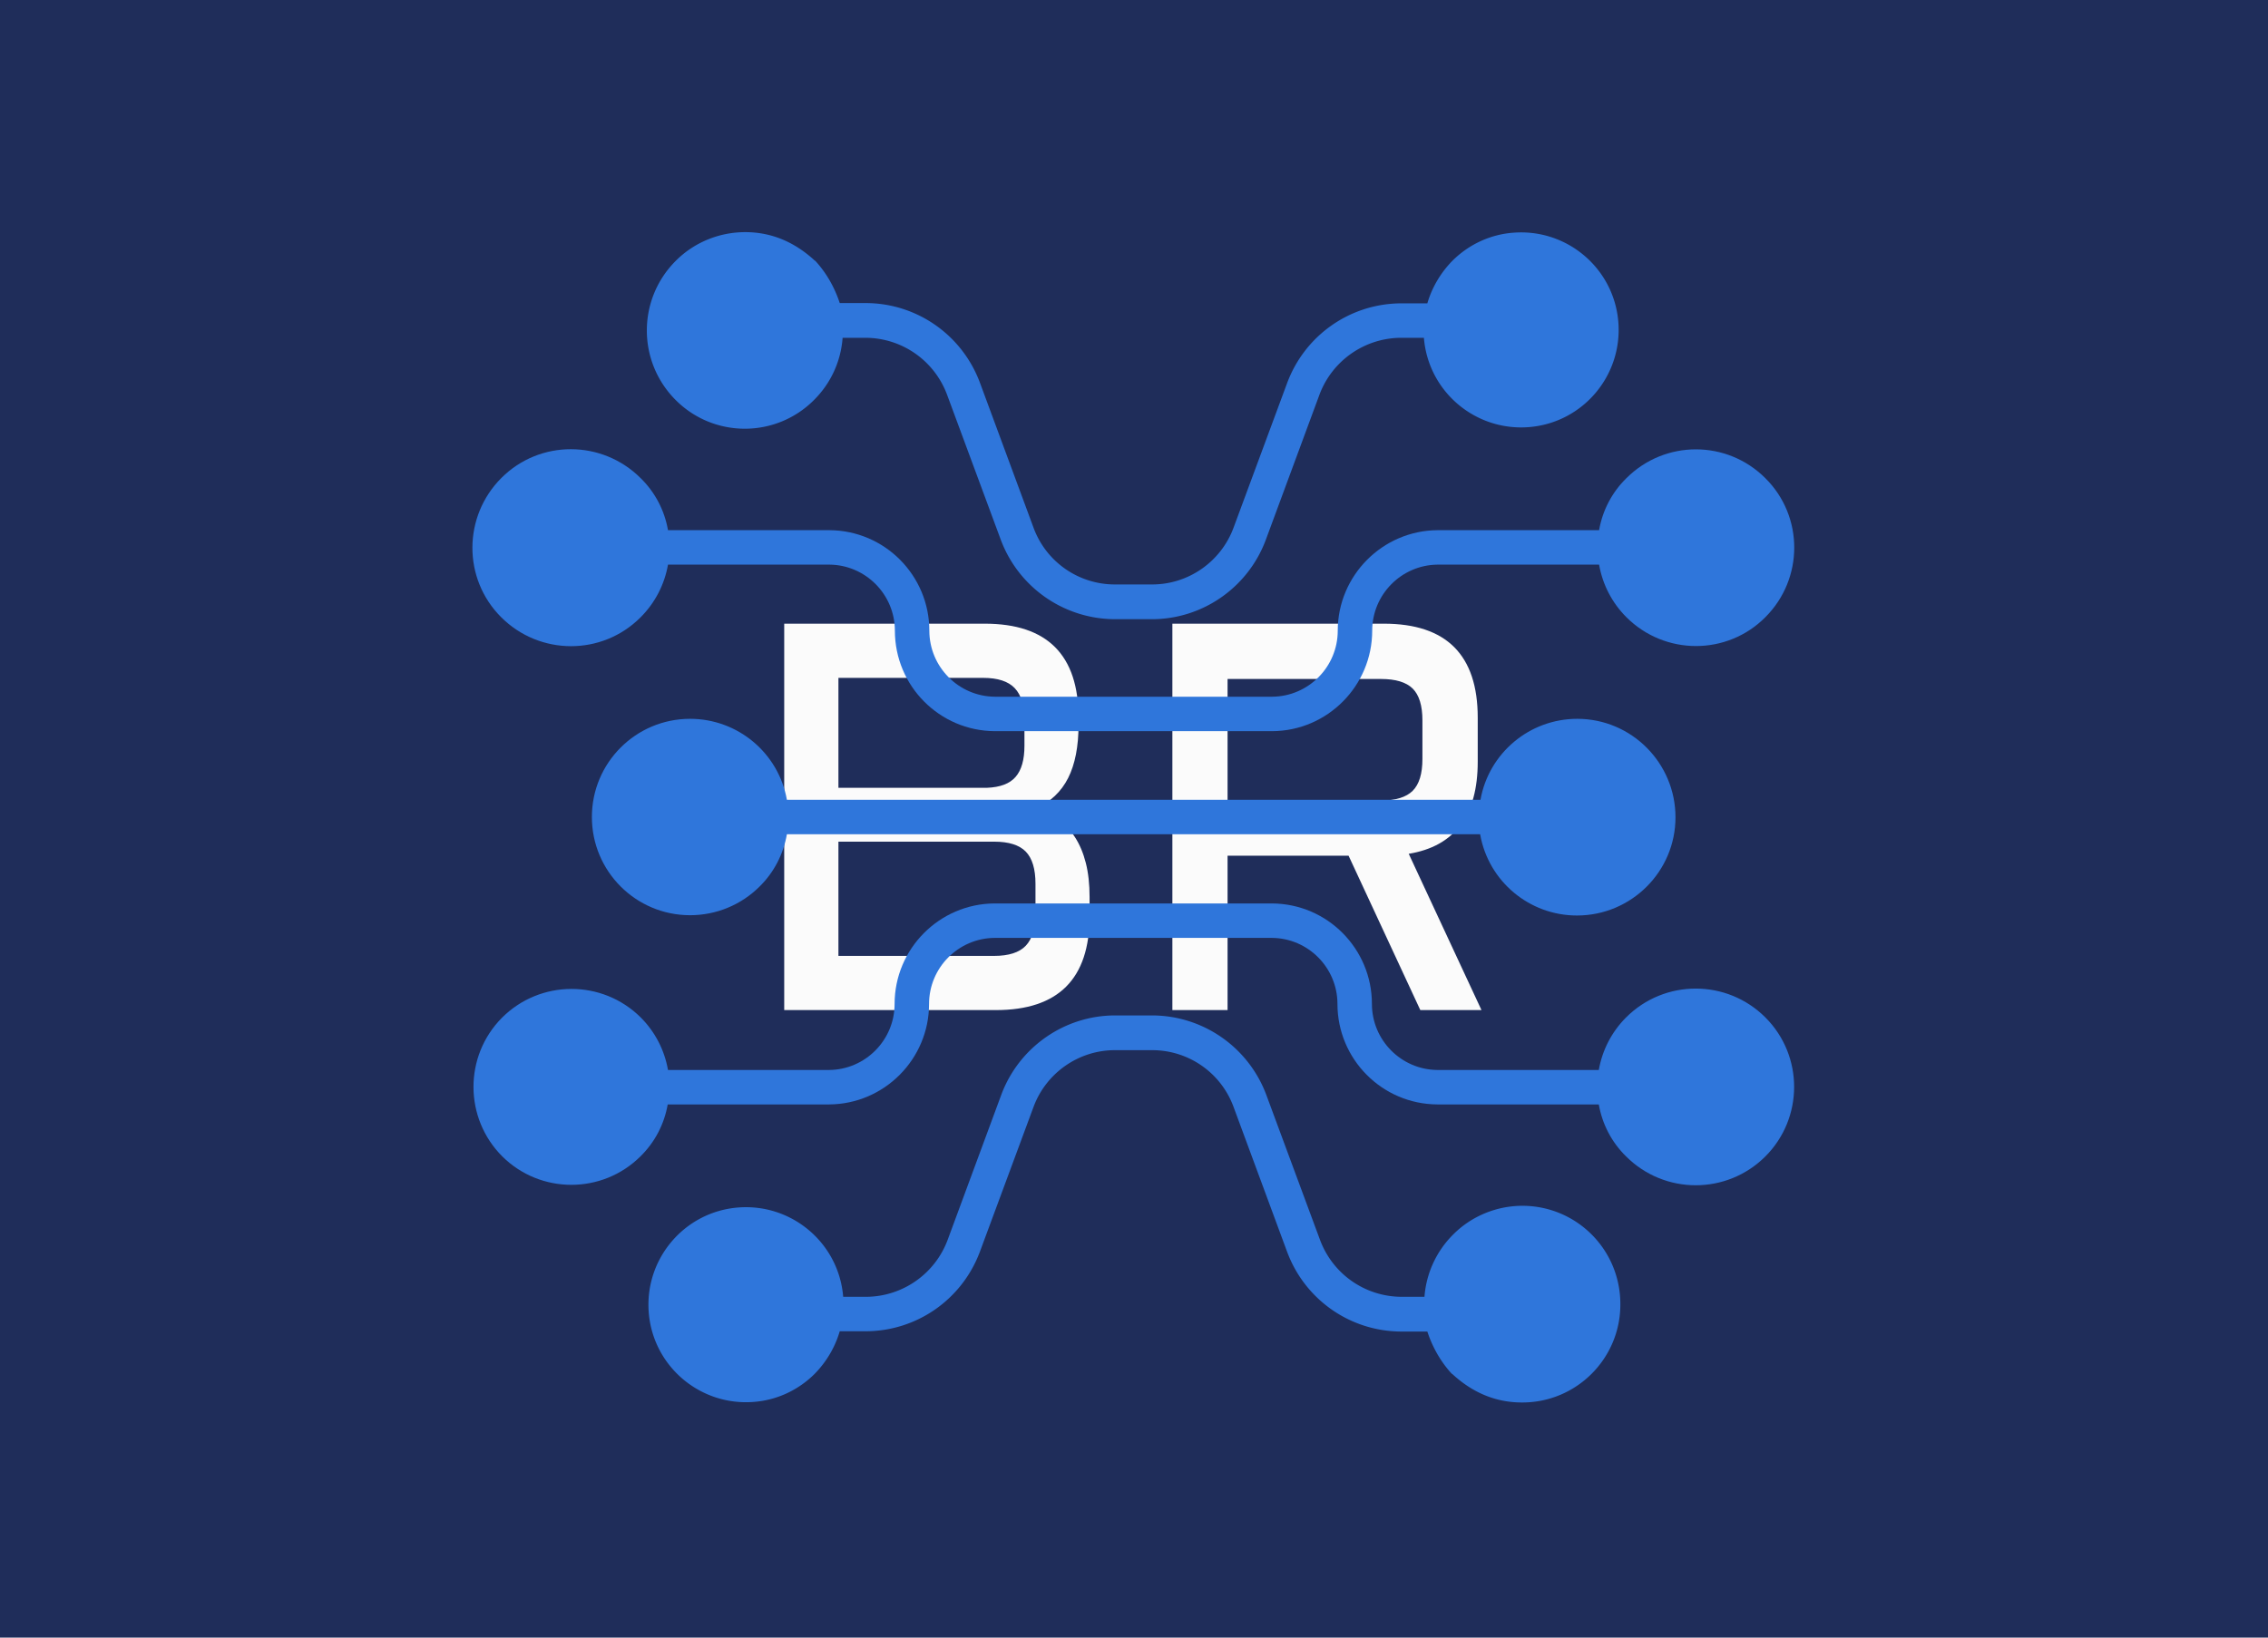 <svg xmlns="http://www.w3.org/2000/svg" version="1.1" xmlns:xlink="http://www.w3.org/1999/xlink" xmlns:svgjs="http://svgjs.dev/svgjs" width="1800" height="1300" viewBox="100 100 1800 1300"><rect width="2000" height="1500" fill="#1f2d5a"></rect><g transform="matrix(0.75,0,0,0.75,249.091,278.985)"><svg viewBox="0 0 396 248" data-background-color="#1f2d5a" preserveAspectRatio="xMidYMid meet" height="1252" width="2000" xmlns="http://www.w3.org/2000/svg" xmlns:xlink="http://www.w3.org/1999/xlink"><g id="tight-bounds" transform="matrix(1,0,0,1,0.24,0.4)"><svg viewBox="0 0 395.52 247.2" height="247.2" width="395.52"><g><svg></svg></g><g><svg viewBox="0 0 395.52 247.2" height="247.2" width="395.52"><mask id="7f0cbc29-21f5-4bd3-9dba-1cbc25b16ae3"><rect width="640" height="400" fill="white"></rect><g transform="matrix(1,0,0,1,115.789,74.993)"><svg viewBox="0 0 163.942 97.213" height="97.213" width="163.942"><g><svg viewBox="0 0 163.942 97.213" height="97.213" width="163.942"><g><svg viewBox="0 0 163.942 97.213" height="97.213" width="163.942"><g><svg viewBox="0 0 163.942 97.213" height="97.213" width="163.942"><g id="SvgjsG7044"><svg viewBox="0 0 163.942 97.213" height="97.213" width="163.942" id="SvgjsSvg7043"><g><svg viewBox="0 0 163.942 97.213" height="97.213" width="163.942"><g transform="matrix(1,0,0,1,0,0)"><svg width="163.942" viewBox="0.99 -38.51 70.16 42.01" height="97.213" data-palette-color="#fbfbfb"><path d="M27.29-18.26L27.29-18.26Q28.39-17.92 29.3-17.29 30.2-16.65 30.83-15.66 31.47-14.67 31.81-13.33 32.15-11.99 32.15-10.25L32.15-10.25 32.15-8.5Q32.15 0 23.66 0L23.66 0 4.49 0 4.49-35.01 22.66-35.01Q31.15-35.01 31.15-26.49L31.15-26.49 31.15-25.85Q31.15-22.9 30.21-21.03 29.27-19.17 27.29-18.26ZM23.51-15.26L9.4-15.26 9.4-4.91 23.51-4.91Q25.49-4.91 26.37-5.83 27.25-6.76 27.25-8.74L27.25-8.74 27.25-11.45Q27.25-13.45 26.37-14.36 25.49-15.26 23.51-15.26L23.51-15.26ZM22.51-30.1L9.4-30.1 9.4-20.14 22.85-20.14Q24.66-20.21 25.45-21.13 26.25-22.05 26.25-23.95L26.25-23.95 26.25-26.25Q26.25-28.25 25.37-29.17 24.49-30.1 22.51-30.1L22.51-30.1ZM67.31-26.49L67.31-22.51Q67.31-15.19 61.06-14.16L61.06-14.16 67.65 0 62.11 0 55.61-13.99 44.65-13.99 44.65 0 39.65 0 39.65-35.01 58.81-35.01Q67.31-35.01 67.31-26.49L67.31-26.49ZM44.65-30L44.65-18.99 58.54-18.99Q60.54-18.99 61.42-19.87 62.3-20.75 62.3-22.75L62.3-22.75 62.3-26.25Q62.3-28.25 61.42-29.13 60.54-30 58.54-30L58.54-30 44.65-30Z" opacity="1" transform="matrix(1,0,0,1,0,0)" fill="black" class="wordmark-text-0" id="SvgjsPath7042" stroke-width="6" stroke="black" stroke-linejoin="round"></path></svg></g></svg></g></svg></g></svg></g></svg></g></svg></g></svg></g></mask><g transform="matrix(1,0,0,1,115.789,74.993)"><svg viewBox="0 0 163.942 97.213" height="97.213" width="163.942"><g><svg viewBox="0 0 163.942 97.213" height="97.213" width="163.942"><g><svg viewBox="0 0 163.942 97.213" height="97.213" width="163.942"><g><svg viewBox="0 0 163.942 97.213" height="97.213" width="163.942"><g id="textblocktransform"><svg viewBox="0 0 163.942 97.213" height="97.213" width="163.942" id="textblock"><g><svg viewBox="0 0 163.942 97.213" height="97.213" width="163.942"><g transform="matrix(1,0,0,1,0,0)"><svg width="163.942" viewBox="0.99 -38.51 70.16 42.01" height="97.213" data-palette-color="#fbfbfb"><path d="M27.29-18.26L27.29-18.26Q28.39-17.92 29.3-17.29 30.2-16.65 30.83-15.66 31.47-14.67 31.81-13.33 32.15-11.99 32.15-10.25L32.15-10.25 32.15-8.5Q32.15 0 23.66 0L23.66 0 4.49 0 4.49-35.01 22.66-35.01Q31.15-35.01 31.15-26.49L31.15-26.49 31.15-25.85Q31.15-22.9 30.21-21.03 29.27-19.17 27.29-18.26ZM23.51-15.26L9.4-15.26 9.4-4.91 23.51-4.91Q25.49-4.91 26.37-5.83 27.25-6.76 27.25-8.74L27.25-8.74 27.25-11.45Q27.25-13.45 26.37-14.36 25.49-15.26 23.51-15.26L23.51-15.26ZM22.51-30.1L9.4-30.1 9.4-20.14 22.85-20.14Q24.66-20.21 25.45-21.13 26.25-22.05 26.25-23.95L26.25-23.95 26.25-26.25Q26.25-28.25 25.37-29.17 24.49-30.1 22.51-30.1L22.51-30.1ZM67.31-26.49L67.31-22.51Q67.31-15.19 61.06-14.16L61.06-14.16 67.65 0 62.11 0 55.61-13.99 44.65-13.99 44.65 0 39.65 0 39.65-35.01 58.81-35.01Q67.31-35.01 67.31-26.49L67.31-26.49ZM44.65-30L44.65-18.99 58.54-18.99Q60.54-18.99 61.42-19.87 62.3-20.75 62.3-22.75L62.3-22.75 62.3-26.25Q62.3-28.25 61.42-29.13 60.54-30 58.54-30L58.54-30 44.65-30Z" opacity="1" transform="matrix(1,0,0,1,0,0)" fill="#fbfbfb" class="wordmark-text-0" data-fill-palette-color="primary" id="text-0"></path></svg></g></svg></g></svg></g></svg></g></svg></g></svg></g></svg></g><g mask="url(#7f0cbc29-21f5-4bd3-9dba-1cbc25b16ae3)"><g transform="matrix(0.602, 0, 0, 0.602, 59.324, 1)"><svg xmlns="http://www.w3.org/2000/svg" xmlns:xlink="http://www.w3.org/1999/xlink" version="1.1" x="0" y="0" viewBox="25.9 52.2 460.25 407.6" style="enable-background:new 0 0 512 512;" xml:space="preserve" height="407.6" width="460.25" class="icon-none" data-fill-palette-color="accent" id="none"><g fill="#2f76db" data-fill-palette-color="accent"><path d="M376.8 262C379.7 278.3 393.9 290.2 410.5 290.2 429.4 290.2 444.8 274.9 444.8 256S429.5 221.7 410.6 221.7C394 221.7 379.8 233.6 376.9 249.9H135.4C132.5 233.6 118.3 221.7 101.7 221.7 82.8 221.7 67.5 237 67.5 255.9S82.8 290.1 101.7 290.1C110.8 290.1 119.5 286.5 125.9 280.1 130.9 275.2 134.2 268.8 135.4 261.9H376.8z" fill="#2f76db" data-fill-palette-color="accent"></path><path d="M476.1 325.7C462.7 312.3 441 312.3 427.6 325.7 422.6 330.7 419.3 337.1 418.1 344H361.9C349.3 343.9 339.1 333.6 339.1 321 339.1 301.8 323.6 286.1 304.3 286H207.7C188.5 286.1 172.9 301.8 172.9 321 172.9 333.6 162.7 343.9 150.1 344H94C92.8 337.1 89.5 330.7 84.5 325.7 71.1 312.4 49.5 312.5 36.2 325.8 22.9 339.2 23 360.8 36.3 374.1 49.6 387.3 71.1 387.3 84.4 374.1 89.4 369.2 92.7 362.9 93.9 356H150.1C169.3 355.9 184.9 340.2 184.9 321 184.9 308.4 195.1 298.1 207.7 298H304.3C316.9 298.1 327.1 308.4 327.1 321 327.1 340.2 342.6 355.9 361.9 356H418.1C419.3 362.9 422.6 369.2 427.6 374.1 441 387.5 462.7 387.5 476.1 374.1 489.4 360.8 489.5 339.1 476.1 325.7" fill="#2f76db" data-fill-palette-color="accent"></path><path d="M391.6 391.3C382.5 391.3 373.7 394.9 367.3 401.4 361.5 407.2 358 414.9 357.4 423H349.3C336.6 422.9 325.4 415 321 403.1L302.3 352.6A42.53 42.53 0 0 0 262.7 325H249.7C232.1 325 216.3 336 210.1 352.5L191.4 403.1C187 415 175.7 422.9 163.1 423H155C153.5 404.3 137.1 390.4 118.4 391.9S85.8 409.8 87.3 428.5 105.2 461.1 123.9 459.6C131.9 459 139.4 455.5 145.1 449.8 149.2 445.6 152.2 440.5 153.8 435H163C180.7 434.9 196.4 423.9 202.6 407.3L221.3 356.8C225.7 345 237 337.1 249.6 337.1H262.6C275.2 337.1 286.5 344.9 290.9 356.8L309.6 407.4C315.8 424 331.5 435 349.2 435.1H358.4C360.2 440.6 363.1 445.7 367 449.9V449.8C374 456.3 382.1 459.8 391.3 459.8 410.2 459.9 425.6 444.6 425.6 425.7 425.7 406.7 410.5 391.4 391.6 391.3" fill="#2f76db" data-fill-palette-color="accent"></path><path d="M84.4 186.4L84.5 186.3C89.5 181.3 92.8 174.9 94 168H150.2C162.8 168.1 173 178.4 173 191 173 210.2 188.5 225.9 207.8 226H304.4C323.6 225.9 339.2 210.2 339.2 191 339.2 178.4 349.4 168.1 362 168H418.2C419.4 174.9 422.7 181.3 427.7 186.3 441.1 199.7 462.8 199.7 476.1 186.3 489.5 172.9 489.5 151.2 476.1 137.9 462.7 124.5 441.1 124.5 427.7 137.9 422.7 142.8 419.4 149.1 418.2 156H362C342.8 156.1 327.2 171.8 327.2 191 327.2 203.6 317 213.9 304.4 214H207.8C195.2 213.9 185 203.6 185 191 185 171.8 169.5 156.1 150.2 156H94C92.8 149.1 89.5 142.8 84.5 137.9 71.1 124.5 49.4 124.4 36 137.8S22.5 172.9 35.9 186.3 71 199.8 84.4 186.4" fill="#2f76db" data-fill-palette-color="accent"></path><path d="M144.9 110.6C150.7 104.8 154.2 97.2 154.8 89H162.9C175.6 89.1 186.8 97 191.2 108.9L209.9 159.4A42.53 42.53 0 0 0 249.5 187H262.5C280.1 187 295.9 176 302.1 159.5L320.8 108.9C325.2 97 336.5 89.1 349.1 89H357.2C358.7 107.7 375.1 121.6 393.8 120.1S426.4 102.2 424.9 83.5 407 50.9 388.3 52.4C380.3 53 372.8 56.5 367.1 62.2 363 66.4 360 71.5 358.4 77H349.2C331.5 77.1 315.8 88.1 309.6 104.7L290.9 155.2C286.5 167 275.2 174.9 262.6 174.9H249.6C237 174.9 225.7 167.1 221.3 155.2L202.6 104.6C196.4 88 180.7 77 163 76.9H153.8C152 71.4 149.1 66.3 145.2 62.1V62.2C138.2 55.7 130.1 52.2 120.9 52.2 111.8 52.2 103 55.8 96.6 62.3 83.3 75.7 83.3 97.3 96.7 110.7 110 124 131.6 124 144.9 110.6" fill="#2f76db" data-fill-palette-color="accent"></path></g></svg></g></g></svg></g><defs></defs></svg><rect width="395.52" height="247.2" fill="none" stroke="none" visibility="hidden"></rect></g></svg></g></svg>
